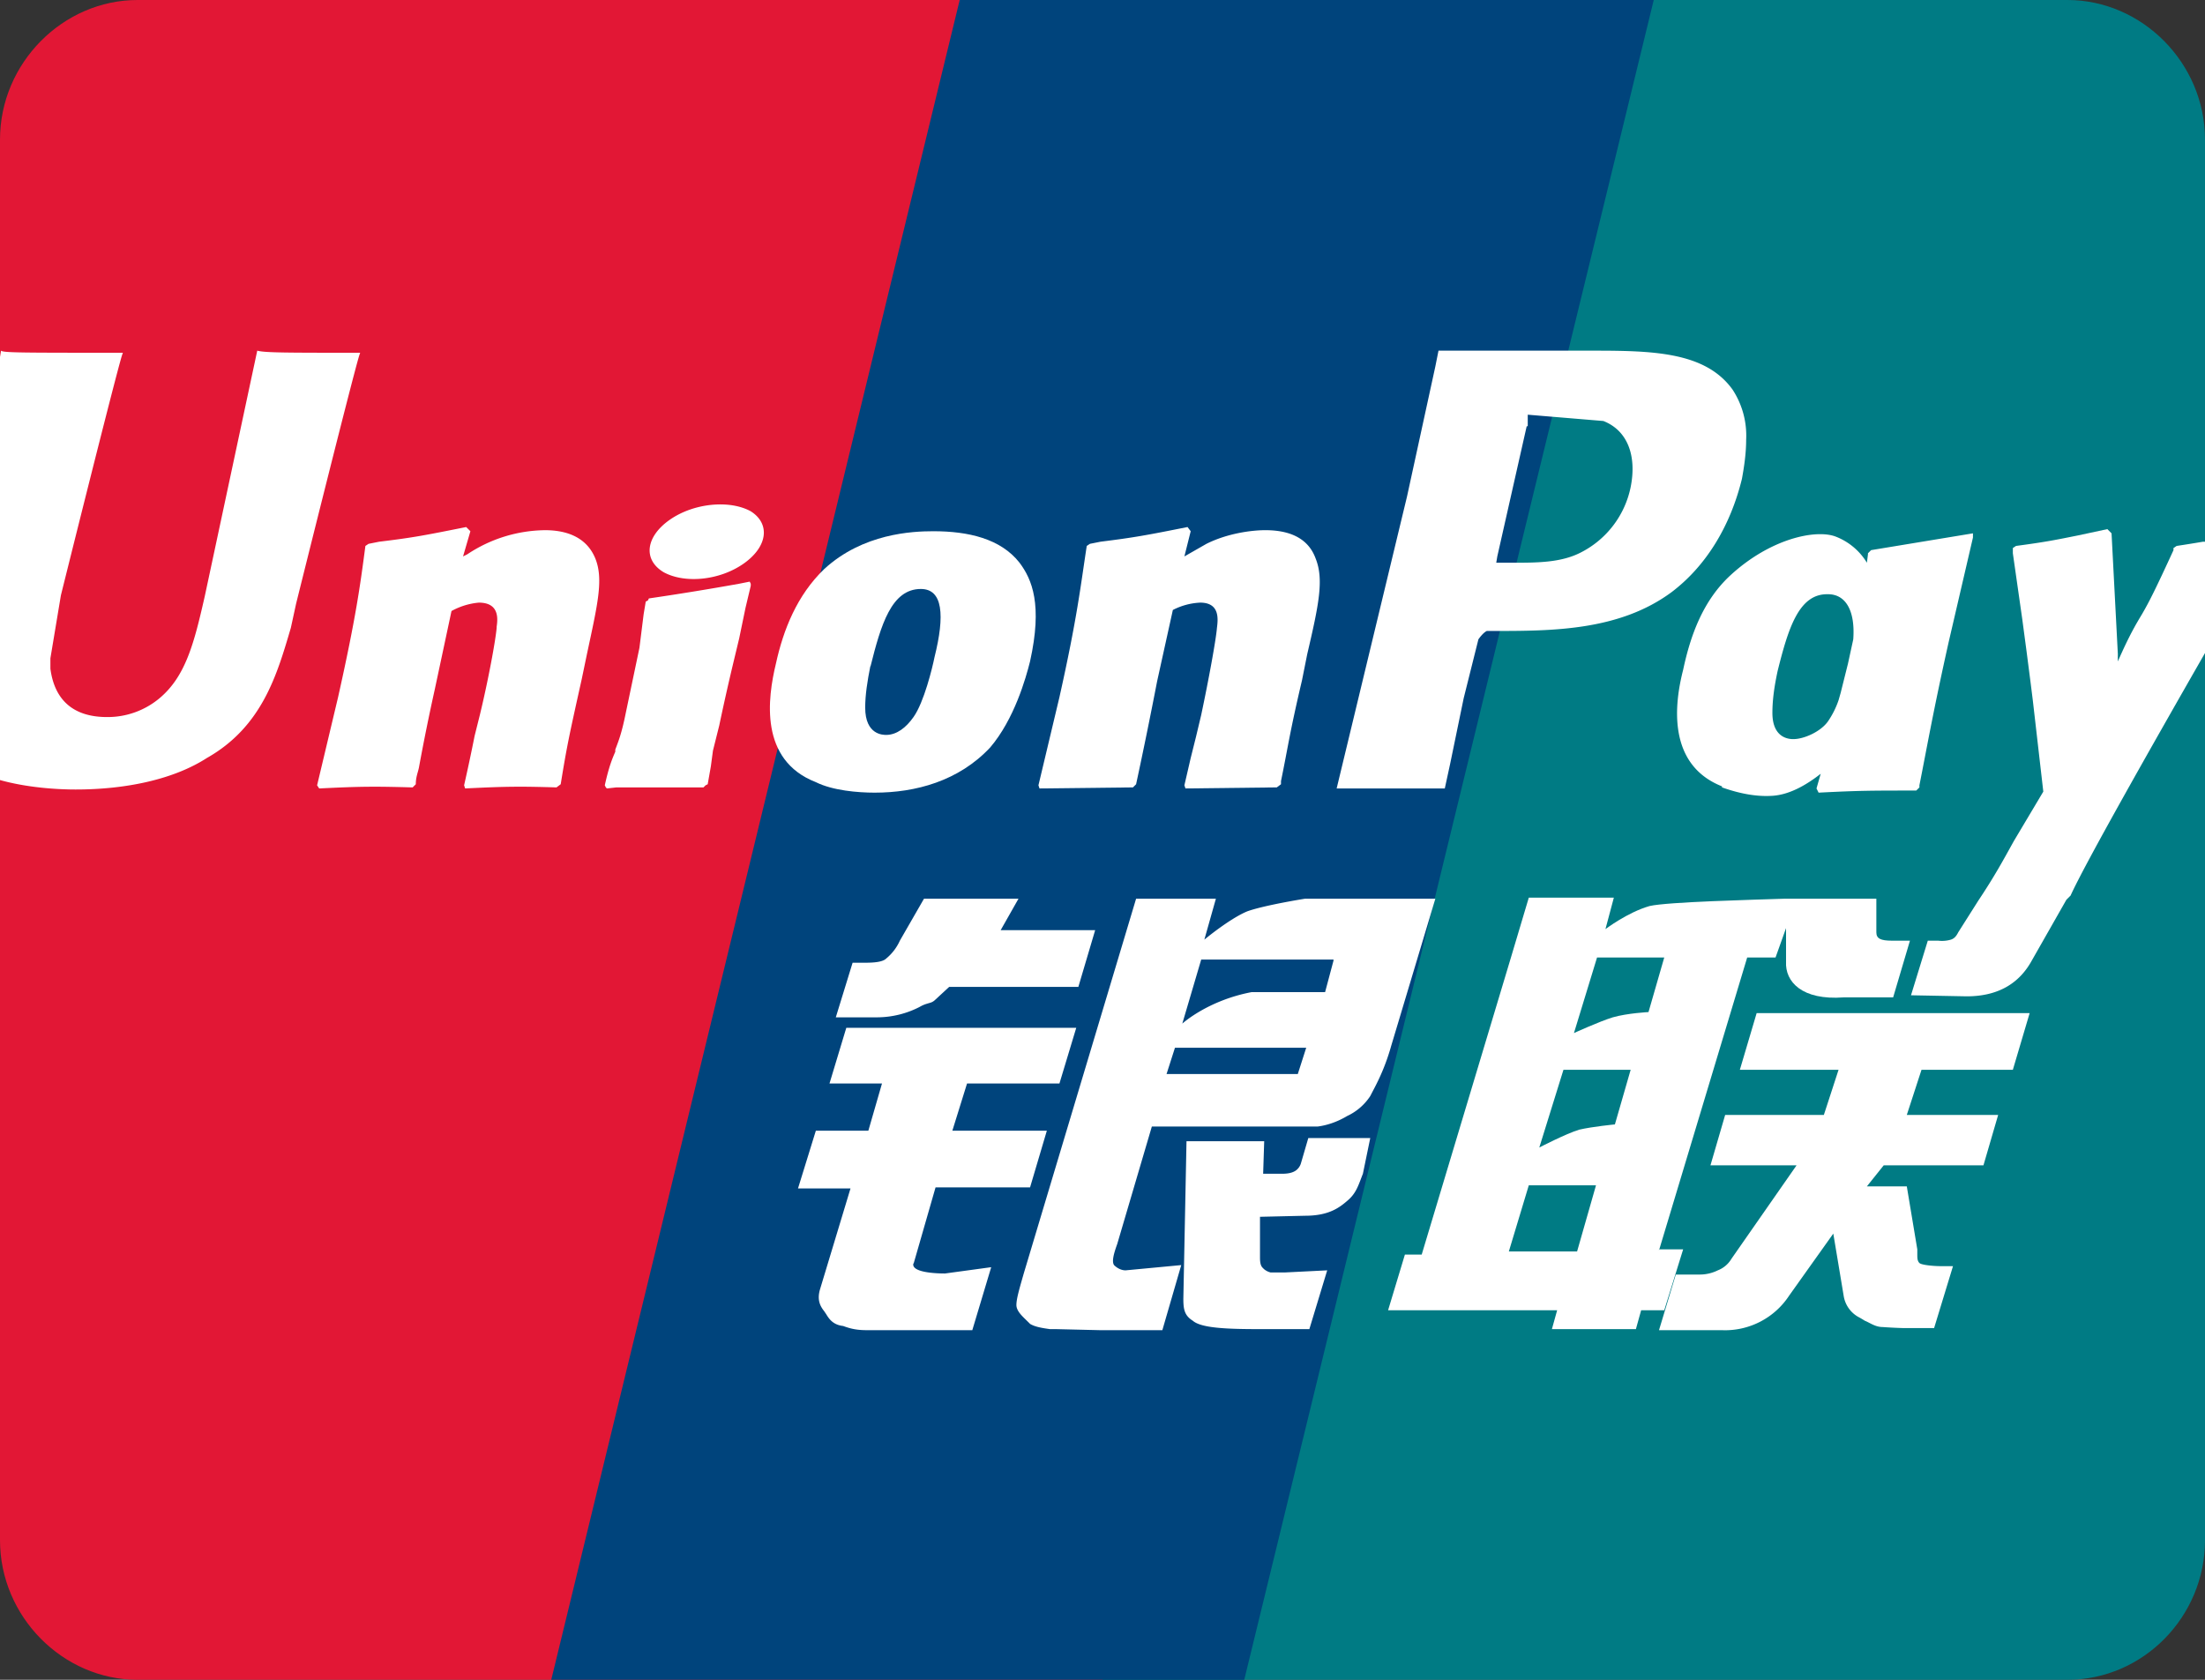 <svg width="21" height="16" viewBox="0 0 21 16" fill="none" xmlns="http://www.w3.org/2000/svg">
  <rect x="0" y="0" width="21" height="16" fill="#333333" stroke="none"/>
  <path fill-rule="evenodd" clip-rule="evenodd" d="M1.31 0C.6 0 0 .6 0 1.33v13.34C0 15.4.6 16 1.31 16h9.19V0H1.31Z" fill="#E21735"/>
  <path fill-rule="evenodd" clip-rule="evenodd" d="M19.69 0H10.5v16h9.19c.72 0 1.31-.6 1.31-1.33V1.33C21 .6 20.4 0 19.69 0Z" fill="#007B84"/>
  <path fill-rule="evenodd" clip-rule="evenodd" d="M9.14 0 5.25 16h6.6l3.9-16h-6.6Z" fill="#00447C"/>
  <path fill-rule="evenodd" clip-rule="evenodd" d="m13.76 7.51.05-.23.13-.63.14-.56s.04-.06.08-.08h.06c.56 0 1.2 0 1.7-.37.33-.25.56-.63.67-1.08.02-.11.04-.24.04-.37a.8.8 0 0 0-.13-.48c-.26-.36-.76-.37-1.34-.37H13.7l-.03.15-.27 1.24-.67 2.78h1.03Zm.78-3.45-.28 1.24-.01.06h.15c.24 0 .47 0 .66-.1a.9.9 0 0 0 .47-.62c.06-.3-.03-.54-.26-.63l-.6-.05-.12-.01v.11Z" fill="#fff"/>
  <path d="m2.45 3.34-.5 2.34c-.1.44-.18.76-.43.97a.77.77 0 0 1-.5.18c-.32 0-.5-.16-.54-.46v-.1l.1-.6s.5-2.01.58-2.28l.01-.03c-.97 0-1.14 0-1.16-.02L0 3.4v4.03c.25.07.53.09.72.09.49 0 .94-.1 1.25-.3.53-.3.67-.8.8-1.24l.05-.23s.52-2.09.6-2.36l.01-.03c-.7 0-.91 0-.98-.02ZM5.19 5.05a1.36 1.36 0 0 0-.74.23l-.04.02.07-.24-.04-.04c-.4.08-.5.1-.83.14l-.1.02-.03.02c-.05.38-.09.68-.26 1.44l-.2.84.02.03c.4-.02.53-.02.89-.01l.03-.03c0-.07.02-.11.03-.16a20.55 20.55 0 0 1 .15-.74l.16-.75a.66.66 0 0 1 .26-.08c.2 0 .18.16.17.23v.01c-.01.12-.08.5-.16.83l-.05.2a17.97 17.97 0 0 1-.1.47l.01.03c.4-.02.53-.02.87-.01l.04-.03c.06-.37.08-.46.2-1l.05-.24c.1-.47.16-.71.08-.91-.09-.22-.3-.27-.48-.27ZM7.04 5.56l.1-.02.01.02v.02l-.05.21-.06.29-.06.25a22.41 22.41 0 0 0-.13.58l-.06.24-.02.15-.03.17-.02.01-.02.02h-.83l-.09.01-.01-.01-.01-.02c.04-.18.07-.25.1-.32v-.02c.03-.08.06-.15.1-.35l.13-.62.04-.32.02-.12.02-.01.01-.02a26.69 26.69 0 0 0 .86-.14ZM7.15 4.87c-.2-.11-.54-.08-.77.08-.23.16-.26.38-.06.5.2.11.53.08.76-.08.23-.16.26-.38.07-.5Z" fill="#fff"/>
  <path fill-rule="evenodd" clip-rule="evenodd" d="M9.43 7.12c-.3.32-.71.43-1.1.43-.16 0-.4-.02-.56-.1-.54-.21-.46-.8-.38-1.13.07-.32.2-.65.46-.9.37-.34.84-.36 1.04-.36.33 0 .64.07.82.3.12.16.22.4.1.94-.04.16-.15.55-.38.82Zm-1.14-.77c.1-.4.2-.74.48-.74.21 0 .23.25.13.65-.02.1-.1.43-.2.57-.07.1-.16.17-.26.17-.03 0-.2 0-.2-.26 0-.12.02-.25.05-.4Z" fill="#fff"/>
  <path d="m10.82 7.47-.03.03-.89.01-.01-.03.2-.84c.17-.76.2-1.05.26-1.44l.03-.02.1-.02c.32-.04.43-.06.83-.14l.03.04-.06.24.21-.12c.2-.1.43-.13.56-.13.19 0 .4.05.48.27.08.2.03.44-.08.91l-.05.25c-.12.51-.13.62-.2.96v.03l-.04.03-.87.01-.01-.03.06-.26.05-.2.05-.21c.07-.33.14-.71.15-.83.01-.08.03-.24-.16-.24a.63.63 0 0 0-.26.07l-.15.68a47.11 47.11 0 0 1-.2.98Z" fill="#fff"/>
  <path fill-rule="evenodd" clip-rule="evenodd" d="M16.4 7.5c.17.06.33.09.48.08.16-.01.32-.1.46-.21l-.04.14.02.04c.39-.02.5-.02.93-.02l.03-.03v-.02c.07-.35.13-.7.28-1.37l.23-.99v-.04l-.97.16-.03.03v.01l-.01.08a.6.6 0 0 0-.3-.25c-.19-.07-.62.02-1 .37-.26.24-.38.57-.45.9-.08.31-.16.9.37 1.11Zm1-1.84c-.27 0-.37.33-.47.73-.03.14-.05.27-.05.4 0 .25.17.25.2.25.1 0 .26-.07.33-.17a.83.83 0 0 0 .1-.2l.02-.07.07-.28.05-.23c.02-.27-.07-.43-.24-.43Z" fill="#fff"/>
  <path d="M21 6.22V5.16h-.02a14 14 0 0 1-.25.04l-.03.02a.21.21 0 0 0 0 .02c-.17.37-.23.49-.3.61-.06.1-.12.2-.23.45a1.72 1.72 0 0 1 0-.07l-.06-1.15-.04-.04-.28.06c-.2.04-.29.06-.59.1l-.03.02v.05l.06.42.03.21.04.3.04.31.02.16.1.87-.28.47c-.1.18-.18.33-.34.57l-.19.3c-.02.04-.04.06-.07.07a.3.3 0 0 1-.12.01h-.1l-.16.52.53.01c.32 0 .51-.14.62-.34l.33-.58.04-.04c.13-.29.77-1.42 1.28-2.31ZM8.57 8.96l.23-.4h.9l-.17.3h.9l-.16.54H9.04l-.13.12c-.03.03-.05.03-.08.04a.3.3 0 0 0-.07.03.89.89 0 0 1-.4.1h-.4l.16-.52h.12c.1 0 .17-.01.2-.04a.47.47 0 0 0 .13-.17ZM8.7 12.04l.21-.73h.9l.16-.54h-.9l.14-.45h.88l.16-.53H8.06l-.16.53h.5l-.13.45h-.5l-.17.55h.5l-.29.96c-.03.1 0 .16.04.21l.02.03c.03.05.07.1.16.11.08.03.14.04.23.04h1l.18-.6-.44.06c-.09 0-.33-.01-.3-.1Z" fill="#fff"/>
  <path fill-rule="evenodd" clip-rule="evenodd" d="M10.64 11.85c-.04.11-.05.17-.03.2.02.02.06.05.11.05l.53-.05-.18.62h-.59l-.42-.01H10c-.07-.01-.14-.02-.19-.05l-.02-.02c-.05-.05-.11-.1-.11-.16s.03-.16.07-.3l1.07-3.57h.76l-.11.39s.24-.2.41-.27c.17-.06.55-.12.55-.12h1.24l-.42 1.4c-.07.25-.16.4-.2.48a.53.53 0 0 1-.22.19c-.1.06-.2.09-.28.1h-1.58l-.33 1.12Zm.55-1.87h1.25l-.08.25h-1.25l.08-.25Zm1.51-.84h-1.26l-.18.61s.24-.22.66-.3h.7l.08-.3Z" fill="#fff"/>
  <path d="M12.39 11.08a.13.13 0 0 1-.05.07c-.03.02-.07.03-.13.03h-.18l.01-.31h-.74l-.03 1.5c0 .1.01.16.09.21.08.07.32.08.64.08h.47l.17-.56-.4.02h-.14a.16.16 0 0 1-.06-.03c-.02-.02-.04-.03-.04-.11v-.39l.43-.01c.23 0 .33-.08.41-.15.08-.07.1-.15.14-.25l.07-.34h-.59l-.07.24Z" fill="#fff"/>
  <path fill-rule="evenodd" clip-rule="evenodd" d="M15.8 11.9h.23l-.18.58h-.22l-.05.18h-.8l.05-.18h-1.61l.16-.53h.16l.85-2.83.17-.57h.81l-.08.3s.21-.16.42-.22c.17-.04 1-.06 1.29-.07h.87v.32c0 .06.04.08.15.08h.17l-.16.54h-.47c-.4.03-.56-.15-.55-.34v-.32l-.1.28h-.27l-.84 2.79Zm-.44-2.21c-.13.04-.37.15-.37.15l.22-.72h.64l-.15.52s-.2.01-.34.05Zm-.32 1.07c.13-.03.34-.05.34-.05l.15-.52h-.64l-.23.74s.25-.13.38-.17Zm-.02 1.16h-.65l.19-.63h.64l-.18.63Z" fill="#fff"/>
  <path d="M17.5 10.19h-.93l.16-.54h2.6l-.16.54h-.87l-.14.43h.87l-.14.48h-.95l-.16.2h.38l.1.6v.05c0 .03 0 .06.02.08.02.02.14.03.2.03h.12l-.18.59h-.29a4.45 4.45 0 0 1-.2-.01c-.07 0-.12-.04-.17-.06a.92.92 0 0 0-.05-.03.28.28 0 0 1-.15-.2l-.1-.6-.42.59a.73.73 0 0 1-.64.33h-.6l.16-.53h.23c.07 0 .13-.02.17-.04a.26.26 0 0 0 .13-.11l.62-.89h-.82l.14-.48h.94l.14-.43Z" fill="#fff"/>
</svg>
